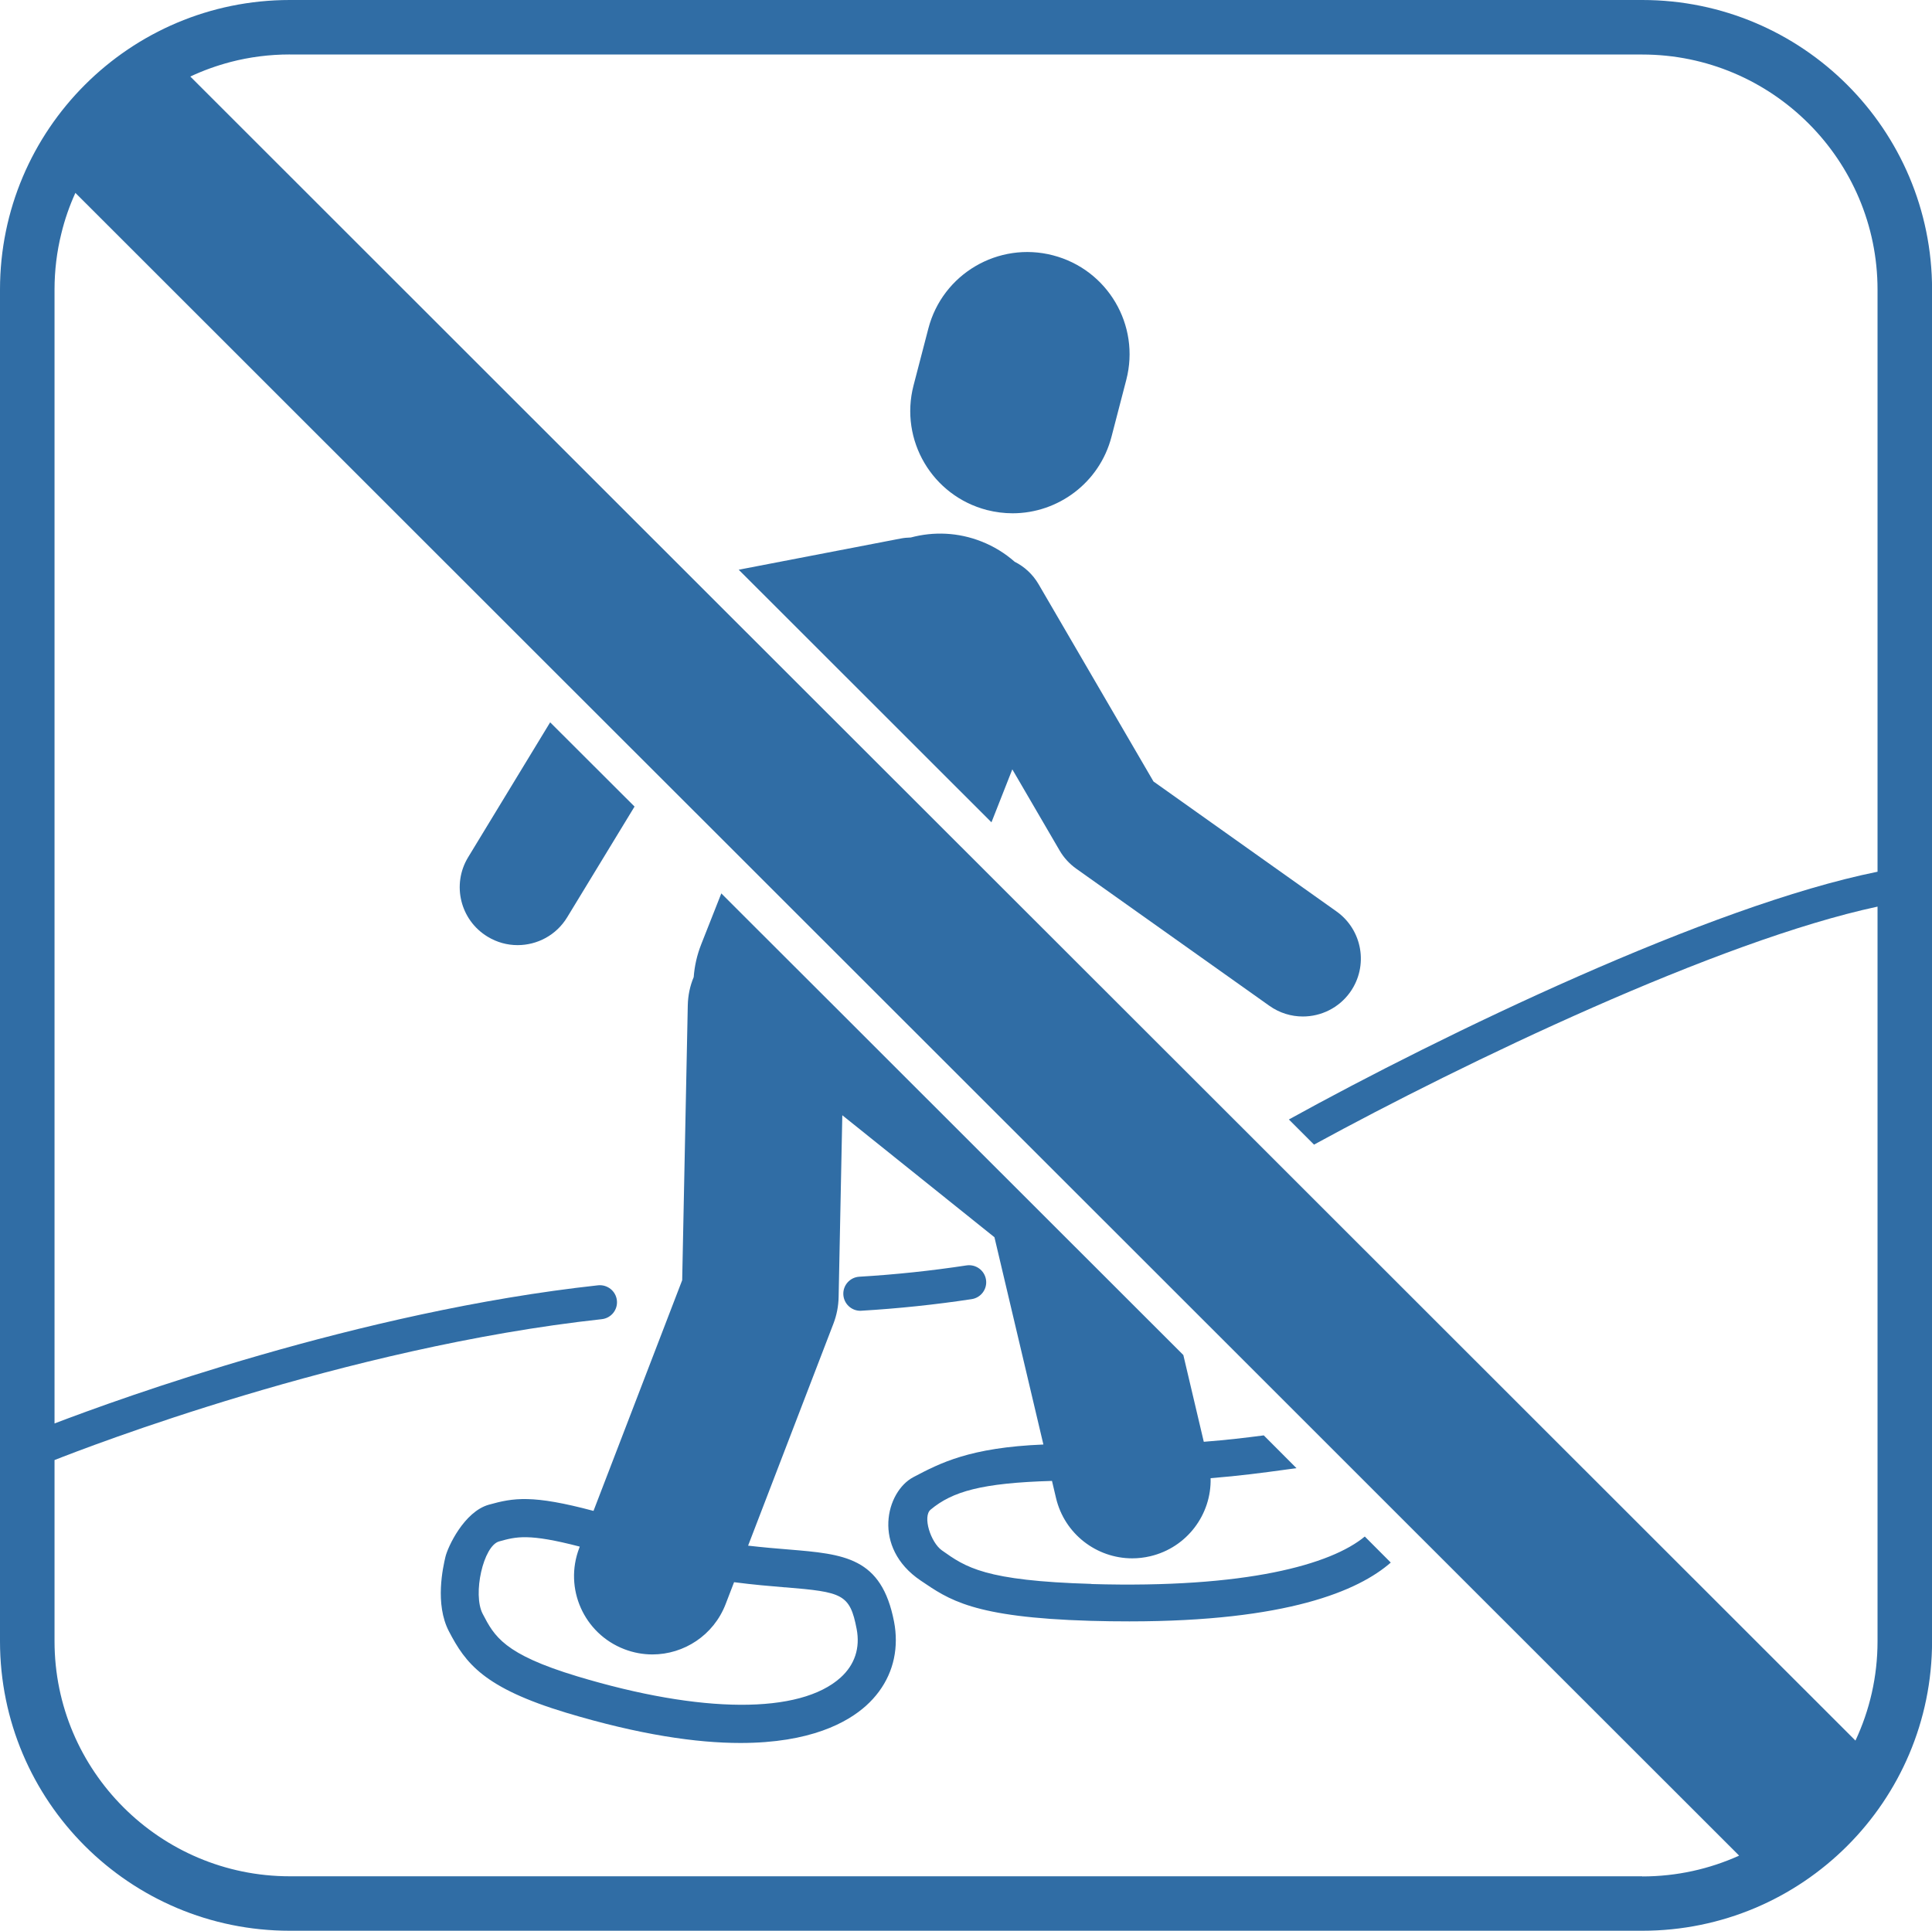 <?xml version="1.0" encoding="UTF-8"?><svg id="Ebene_2" xmlns="http://www.w3.org/2000/svg" viewBox="0 0 283.43 283.28"><defs><style>.cls-1{fill:#306da5;}</style></defs><g id="dtp_snowshoeing_forbidden_regular"><g><path class="cls-1" d="M240.92,0H42.52C19.04,0,0,19.03,0,42.49V240.8c0,23.47,19.04,42.48,42.52,42.48H240.92c23.49,0,42.52-19.02,42.52-42.48V42.49c0-23.47-19.03-42.49-42.52-42.49ZM42.52,8H240.92c19.04,0,34.52,15.48,34.52,34.5V127.9c-24.58,4.96-63.76,23.87-86.36,36.35l3.69,3.69c22.07-12.05,59.34-29.93,82.67-34.92v107.78c0,5.21-1.16,10.14-3.24,14.58l-.12-.12-84.49-84.45-3.66-3.66-40.77-40.74-25.43-25.41-1.6-1.6-14.51-14.5L27.92,11.23c1.89-.89,3.87-1.6,5.92-2.14,2.77-.72,5.68-1.1,8.68-1.1ZM240.92,275.29H42.52c-19.04,0-34.52-15.47-34.52-34.49v-26.58c4.55-1.8,42.66-16.57,80.28-20.67,1.38-.15,2.37-1.38,2.22-2.75-.15-1.38-1.39-2.36-2.76-2.22-35.06,3.82-70.45,16.72-79.74,20.27V42.49c0-2.82,.34-5.57,.99-8.19,.5-2.08,1.2-4.09,2.07-6L83.76,100.97l12.38,12.37,11.98,11.97,8,8,17.43,17.42,37.57,37.55,21.45,21.44,5.47,5.47,4.39,4.39,5.05,5.05,47.51,47.48,.14,.15c-4.34,1.96-9.14,3.05-14.2,3.05Z"/><path class="cls-1" d="M144.65,187.76c-.21-1.37-1.49-2.3-2.85-2.1-5.19,.79-10.48,1.35-15.73,1.66-1.38,.08-2.43,1.26-2.35,2.64,.08,1.33,1.18,2.36,2.5,2.36,.05,0,.1-.01,.15-.01,5.4-.32,10.84-.89,16.18-1.7,1.37-.21,2.31-1.49,2.1-2.85Z"/><path class="cls-1" d="M144.78,74.83c1.26,.32,2.53,.48,3.77,.48,6.67,0,12.76-4.48,14.51-11.23l2.17-8.35c2.08-8.02-2.74-16.19-10.76-18.27-8.02-2.08-16.21,2.74-18.28,10.75l-2.17,8.34c-2.08,8.02,2.74,16.2,10.76,18.28Z"/><path class="cls-1" d="M80.71,105.98l-12.03,19.79c-2.44,4.01-1.16,9.23,2.85,11.66,1.38,.84,2.9,1.24,4.4,1.24,2.88,0,5.68-1.45,7.28-4.09l9.88-16.24-12.38-12.36Z"/><path class="cls-1" d="M122.89,98.1l22.56,22.55,3.06-7.77,6.94,11.91c.61,1.05,1.44,1.95,2.43,2.66l28.34,20.12c1.49,1.06,3.21,1.57,4.91,1.57,2.66,0,5.28-1.24,6.94-3.57,2.72-3.83,1.82-9.13-2.01-11.85l-26.84-19.06-16.85-28.93c-.86-1.48-2.1-2.6-3.52-3.31-.01-.01-.01-.02-.02-.02-1.39-1.22-3.01-2.23-4.84-2.95-3.43-1.36-7.05-1.48-10.37-.59-.5,.01-1.02,.06-1.53,.16l-23.72,4.57,11.64,11.63,2.88,2.88Z"/><path class="cls-1" d="M160.12,232.39c-15.66-.46-18.43-2.43-21.94-4.92-1.64-1.16-2.87-4.97-1.65-5.98,3.18-2.65,7.44-3.91,17.8-4.21l.59,2.5c1.25,5.3,5.97,8.86,11.18,8.86,.88,0,1.76-.1,2.65-.31,5.39-1.27,8.99-6.14,8.85-11.45,4.25-.34,7.76-.81,10.75-1.22,.65-.09,1.27-.17,1.85-.25l-4.8-4.81c-2.54,.33-5.43,.68-8.8,.94l-3-12.73-43.16-43.13-6.57-6.57-12.79-12.77-.41-.41-4.85-4.85-2.94,7.45c-.63,1.59-.99,3.21-1.11,4.83-.54,1.28-.84,2.68-.87,4.16l-.82,40.31-13.01,33.85c-9-2.4-11.73-1.92-15.35-.91-3.64,1.02-6.05,6.23-6.38,7.68-.34,1.46-1.58,6.87,.52,10.9,2.44,4.69,5.11,8.29,17.23,11.95,10.77,3.24,19.11,4.43,25.54,4.43,10.27,0,15.7-3.01,18.43-5.47,2.87-2.59,4.36-5.94,4.36-9.61,0-.89-.08-1.8-.26-2.72-1.84-9.46-7.27-9.91-15.5-10.59-1.76-.14-3.72-.31-5.91-.56l12.52-32.58c.48-1.25,.73-2.56,.76-3.89l.54-26.68,22.32,17.9,7.18,30.41c-10.82,.44-15.16,2.73-19.06,4.78-4.05,2.13-6.12,10.33,1.04,15.17,4.15,2.8,7.61,5.41,24.91,5.92,1.99,.06,3.9,.08,5.73,.08,23.12,0,33.6-4.48,38.34-8.63l-3.81-3.82c-4.95,4.11-17.41,7.63-40.1,6.97Zm-44.92,.5c4.19,.35,6.56,.59,8.01,1.39,1.44,.8,1.97,2.15,2.46,4.71,.54,2.79-.27,5.26-2.35,7.14-5.97,5.39-20.41,5.32-38.61-.17-10.81-3.26-12.18-5.88-13.9-9.18-1.5-2.88,.1-9.98,2.41-10.62,2.51-.7,4.31-1.2,11.83,.76h0s-.07,.2-.07,.2c-2.28,5.93,.68,12.57,6.61,14.85,1.35,.52,2.75,.77,4.12,.77,4.62,0,8.98-2.81,10.74-7.38l1.24-3.22c2.85,.37,5.33,.58,7.51,.76Z"/></g></g></svg>